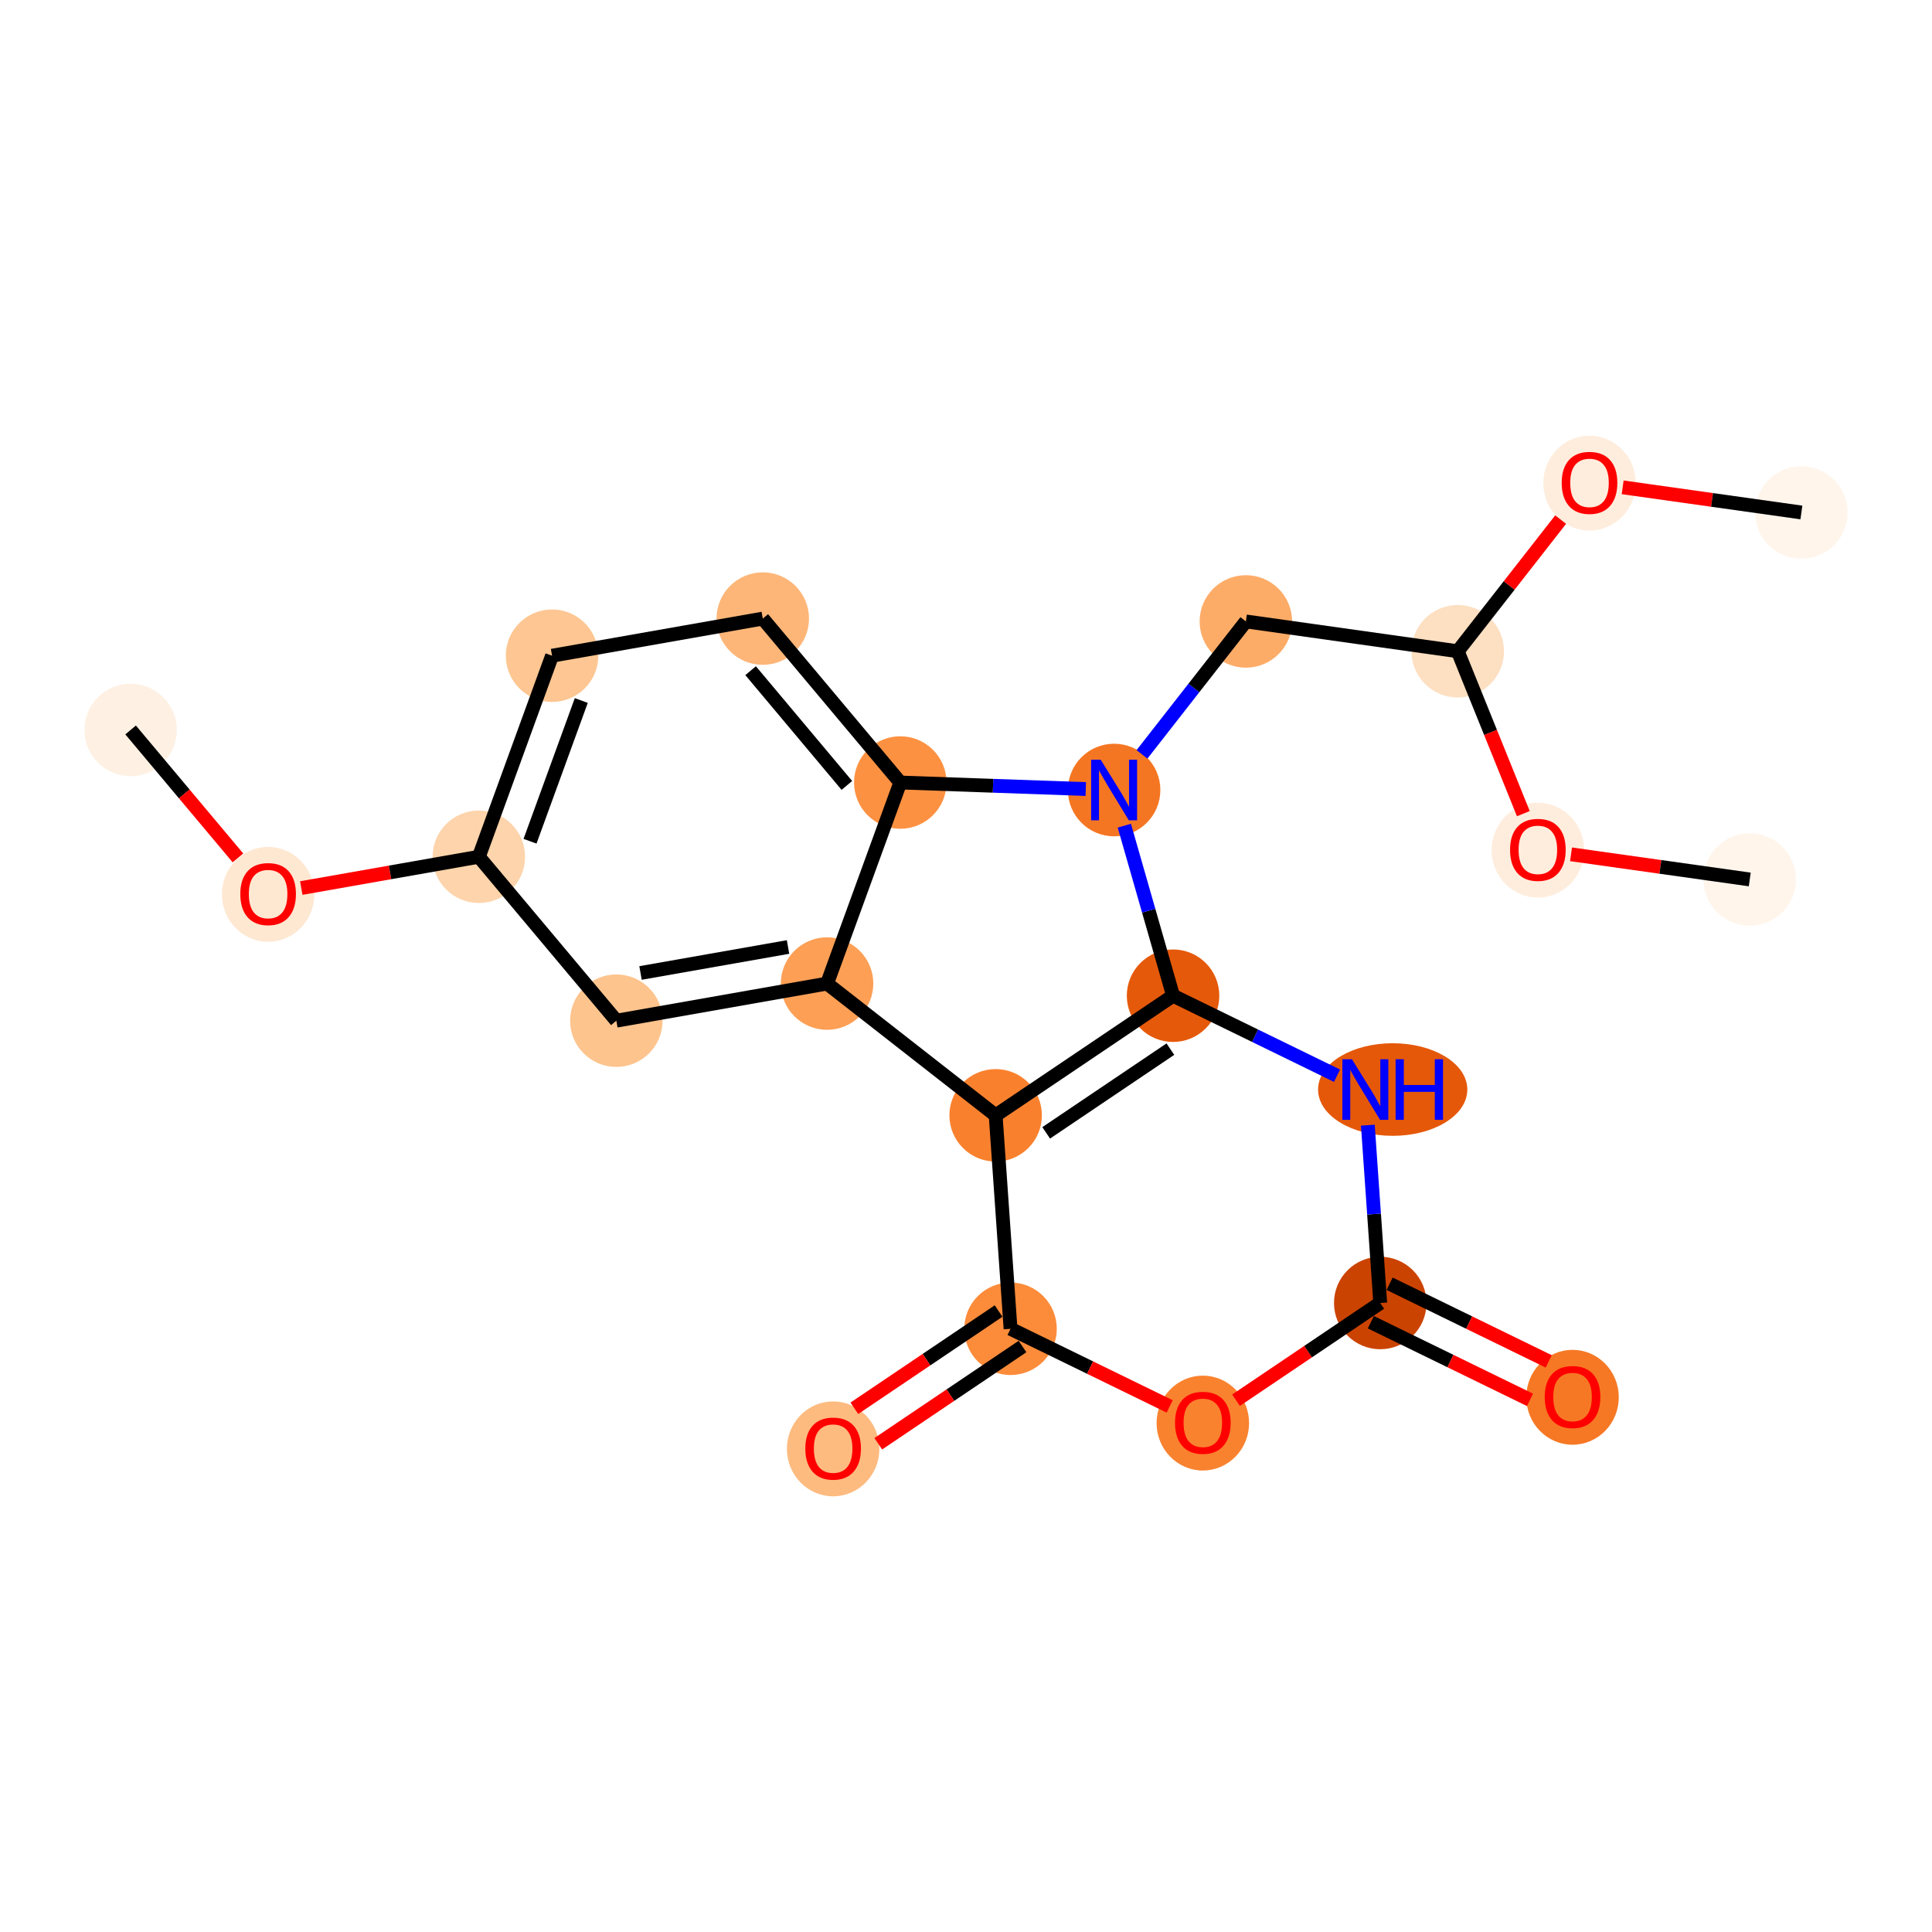 <?xml version='1.0' encoding='iso-8859-1'?>
<svg version='1.1' baseProfile='full'
              xmlns='http://www.w3.org/2000/svg'
                      xmlns:rdkit='http://www.rdkit.org/xml'
                      xmlns:xlink='http://www.w3.org/1999/xlink'
                  xml:space='preserve'
width='280px' height='280px' viewBox='0 0 280 280'>
<!-- END OF HEADER -->
<rect style='opacity:1.0;fill:#FFFFFF;stroke:none' width='280' height='280' x='0' y='0'> </rect>
<ellipse cx='18.929' cy='105.79' rx='6.202' ry='6.202'  style='fill:#FEF1E3;fill-rule:evenodd;stroke:#FEF1E3;stroke-width:1.0px;stroke-linecap:butt;stroke-linejoin:miter;stroke-opacity:1' />
<ellipse cx='38.858' cy='129.616' rx='6.202' ry='6.376'  style='fill:#FEE8D2;fill-rule:evenodd;stroke:#FEE8D2;stroke-width:1.0px;stroke-linecap:butt;stroke-linejoin:miter;stroke-opacity:1' />
<ellipse cx='69.397' cy='124.168' rx='6.202' ry='6.202'  style='fill:#FDD4AB;fill-rule:evenodd;stroke:#FDD4AB;stroke-width:1.0px;stroke-linecap:butt;stroke-linejoin:miter;stroke-opacity:1' />
<ellipse cx='80.008' cy='95.03' rx='6.202' ry='6.202'  style='fill:#FDC692;fill-rule:evenodd;stroke:#FDC692;stroke-width:1.0px;stroke-linecap:butt;stroke-linejoin:miter;stroke-opacity:1' />
<ellipse cx='110.547' cy='89.651' rx='6.202' ry='6.202'  style='fill:#FDB678;fill-rule:evenodd;stroke:#FDB678;stroke-width:1.0px;stroke-linecap:butt;stroke-linejoin:miter;stroke-opacity:1' />
<ellipse cx='130.476' cy='113.409' rx='6.202' ry='6.202'  style='fill:#FD9142;fill-rule:evenodd;stroke:#FD9142;stroke-width:1.0px;stroke-linecap:butt;stroke-linejoin:miter;stroke-opacity:1' />
<ellipse cx='119.865' cy='142.546' rx='6.202' ry='6.202'  style='fill:#FD9F55;fill-rule:evenodd;stroke:#FD9F55;stroke-width:1.0px;stroke-linecap:butt;stroke-linejoin:miter;stroke-opacity:1' />
<ellipse cx='89.326' cy='147.926' rx='6.202' ry='6.202'  style='fill:#FDC48E;fill-rule:evenodd;stroke:#FDC48E;stroke-width:1.0px;stroke-linecap:butt;stroke-linejoin:miter;stroke-opacity:1' />
<ellipse cx='144.297' cy='161.642' rx='6.202' ry='6.202'  style='fill:#F9812E;fill-rule:evenodd;stroke:#F9812E;stroke-width:1.0px;stroke-linecap:butt;stroke-linejoin:miter;stroke-opacity:1' />
<ellipse cx='146.455' cy='192.576' rx='6.202' ry='6.202'  style='fill:#FC8B3A;fill-rule:evenodd;stroke:#FC8B3A;stroke-width:1.0px;stroke-linecap:butt;stroke-linejoin:miter;stroke-opacity:1' />
<ellipse cx='120.744' cy='209.98' rx='6.202' ry='6.376'  style='fill:#FDBB80;fill-rule:evenodd;stroke:#FDBB80;stroke-width:1.0px;stroke-linecap:butt;stroke-linejoin:miter;stroke-opacity:1' />
<ellipse cx='174.324' cy='206.243' rx='6.202' ry='6.376'  style='fill:#F9822F;fill-rule:evenodd;stroke:#F9822F;stroke-width:1.0px;stroke-linecap:butt;stroke-linejoin:miter;stroke-opacity:1' />
<ellipse cx='200.035' cy='188.838' rx='6.202' ry='6.202'  style='fill:#CB4301;fill-rule:evenodd;stroke:#CB4301;stroke-width:1.0px;stroke-linecap:butt;stroke-linejoin:miter;stroke-opacity:1' />
<ellipse cx='227.904' cy='202.505' rx='6.202' ry='6.376'  style='fill:#F67824;fill-rule:evenodd;stroke:#F67824;stroke-width:1.0px;stroke-linecap:butt;stroke-linejoin:miter;stroke-opacity:1' />
<ellipse cx='201.84' cy='157.904' rx='10.315' ry='6.21'  style='fill:#E5580A;fill-rule:evenodd;stroke:#E5580A;stroke-width:1.0px;stroke-linecap:butt;stroke-linejoin:miter;stroke-opacity:1' />
<ellipse cx='170.008' cy='144.306' rx='6.202' ry='6.202'  style='fill:#E5590A;fill-rule:evenodd;stroke:#E5590A;stroke-width:1.0px;stroke-linecap:butt;stroke-linejoin:miter;stroke-opacity:1' />
<ellipse cx='161.466' cy='114.496' rx='6.202' ry='6.21'  style='fill:#F57622;fill-rule:evenodd;stroke:#F57622;stroke-width:1.0px;stroke-linecap:butt;stroke-linejoin:miter;stroke-opacity:1' />
<ellipse cx='180.561' cy='90.063' rx='6.202' ry='6.202'  style='fill:#FDAC68;fill-rule:evenodd;stroke:#FDAC68;stroke-width:1.0px;stroke-linecap:butt;stroke-linejoin:miter;stroke-opacity:1' />
<ellipse cx='211.268' cy='94.384' rx='6.202' ry='6.202'  style='fill:#FDDFC1;fill-rule:evenodd;stroke:#FDDFC1;stroke-width:1.0px;stroke-linecap:butt;stroke-linejoin:miter;stroke-opacity:1' />
<ellipse cx='230.364' cy='70.02' rx='6.202' ry='6.376'  style='fill:#FEEDDD;fill-rule:evenodd;stroke:#FEEDDD;stroke-width:1.0px;stroke-linecap:butt;stroke-linejoin:miter;stroke-opacity:1' />
<ellipse cx='261.071' cy='74.272' rx='6.202' ry='6.202'  style='fill:#FFF5EB;fill-rule:evenodd;stroke:#FFF5EB;stroke-width:1.0px;stroke-linecap:butt;stroke-linejoin:miter;stroke-opacity:1' />
<ellipse cx='222.88' cy='123.206' rx='6.202' ry='6.376'  style='fill:#FEEDDD;fill-rule:evenodd;stroke:#FEEDDD;stroke-width:1.0px;stroke-linecap:butt;stroke-linejoin:miter;stroke-opacity:1' />
<ellipse cx='253.587' cy='127.458' rx='6.202' ry='6.202'  style='fill:#FFF5EB;fill-rule:evenodd;stroke:#FFF5EB;stroke-width:1.0px;stroke-linecap:butt;stroke-linejoin:miter;stroke-opacity:1' />
<path class='bond-0 atom-0 atom-1' d='M 18.929,105.79 L 26.706,115.061' style='fill:none;fill-rule:evenodd;stroke:#000000;stroke-width:2.0px;stroke-linecap:butt;stroke-linejoin:miter;stroke-opacity:1' />
<path class='bond-0 atom-0 atom-1' d='M 26.706,115.061 L 34.483,124.332' style='fill:none;fill-rule:evenodd;stroke:#FF0000;stroke-width:2.0px;stroke-linecap:butt;stroke-linejoin:miter;stroke-opacity:1' />
<path class='bond-1 atom-1 atom-2' d='M 43.664,128.701 L 56.531,126.434' style='fill:none;fill-rule:evenodd;stroke:#FF0000;stroke-width:2.0px;stroke-linecap:butt;stroke-linejoin:miter;stroke-opacity:1' />
<path class='bond-1 atom-1 atom-2' d='M 56.531,126.434 L 69.397,124.168' style='fill:none;fill-rule:evenodd;stroke:#000000;stroke-width:2.0px;stroke-linecap:butt;stroke-linejoin:miter;stroke-opacity:1' />
<path class='bond-2 atom-2 atom-3' d='M 69.397,124.168 L 80.008,95.03' style='fill:none;fill-rule:evenodd;stroke:#000000;stroke-width:2.0px;stroke-linecap:butt;stroke-linejoin:miter;stroke-opacity:1' />
<path class='bond-2 atom-2 atom-3' d='M 76.816,121.919 L 84.244,101.523' style='fill:none;fill-rule:evenodd;stroke:#000000;stroke-width:2.0px;stroke-linecap:butt;stroke-linejoin:miter;stroke-opacity:1' />
<path class='bond-22 atom-7 atom-2' d='M 89.326,147.926 L 69.397,124.168' style='fill:none;fill-rule:evenodd;stroke:#000000;stroke-width:2.0px;stroke-linecap:butt;stroke-linejoin:miter;stroke-opacity:1' />
<path class='bond-3 atom-3 atom-4' d='M 80.008,95.03 L 110.547,89.651' style='fill:none;fill-rule:evenodd;stroke:#000000;stroke-width:2.0px;stroke-linecap:butt;stroke-linejoin:miter;stroke-opacity:1' />
<path class='bond-4 atom-4 atom-5' d='M 110.547,89.651 L 130.476,113.409' style='fill:none;fill-rule:evenodd;stroke:#000000;stroke-width:2.0px;stroke-linecap:butt;stroke-linejoin:miter;stroke-opacity:1' />
<path class='bond-4 atom-4 atom-5' d='M 108.785,97.2 L 122.735,113.831' style='fill:none;fill-rule:evenodd;stroke:#000000;stroke-width:2.0px;stroke-linecap:butt;stroke-linejoin:miter;stroke-opacity:1' />
<path class='bond-5 atom-5 atom-6' d='M 130.476,113.409 L 119.865,142.546' style='fill:none;fill-rule:evenodd;stroke:#000000;stroke-width:2.0px;stroke-linecap:butt;stroke-linejoin:miter;stroke-opacity:1' />
<path class='bond-24 atom-16 atom-5' d='M 157.36,114.352 L 143.918,113.88' style='fill:none;fill-rule:evenodd;stroke:#0000FF;stroke-width:2.0px;stroke-linecap:butt;stroke-linejoin:miter;stroke-opacity:1' />
<path class='bond-24 atom-16 atom-5' d='M 143.918,113.88 L 130.476,113.409' style='fill:none;fill-rule:evenodd;stroke:#000000;stroke-width:2.0px;stroke-linecap:butt;stroke-linejoin:miter;stroke-opacity:1' />
<path class='bond-6 atom-6 atom-7' d='M 119.865,142.546 L 89.326,147.926' style='fill:none;fill-rule:evenodd;stroke:#000000;stroke-width:2.0px;stroke-linecap:butt;stroke-linejoin:miter;stroke-opacity:1' />
<path class='bond-6 atom-6 atom-7' d='M 114.208,137.245 L 92.831,141.011' style='fill:none;fill-rule:evenodd;stroke:#000000;stroke-width:2.0px;stroke-linecap:butt;stroke-linejoin:miter;stroke-opacity:1' />
<path class='bond-7 atom-6 atom-8' d='M 119.865,142.546 L 144.297,161.642' style='fill:none;fill-rule:evenodd;stroke:#000000;stroke-width:2.0px;stroke-linecap:butt;stroke-linejoin:miter;stroke-opacity:1' />
<path class='bond-8 atom-8 atom-9' d='M 144.297,161.642 L 146.455,192.576' style='fill:none;fill-rule:evenodd;stroke:#000000;stroke-width:2.0px;stroke-linecap:butt;stroke-linejoin:miter;stroke-opacity:1' />
<path class='bond-23 atom-15 atom-8' d='M 170.008,144.306 L 144.297,161.642' style='fill:none;fill-rule:evenodd;stroke:#000000;stroke-width:2.0px;stroke-linecap:butt;stroke-linejoin:miter;stroke-opacity:1' />
<path class='bond-23 atom-15 atom-8' d='M 169.619,152.048 L 151.621,164.183' style='fill:none;fill-rule:evenodd;stroke:#000000;stroke-width:2.0px;stroke-linecap:butt;stroke-linejoin:miter;stroke-opacity:1' />
<path class='bond-9 atom-9 atom-10' d='M 144.722,190.005 L 134.27,197.052' style='fill:none;fill-rule:evenodd;stroke:#000000;stroke-width:2.0px;stroke-linecap:butt;stroke-linejoin:miter;stroke-opacity:1' />
<path class='bond-9 atom-9 atom-10' d='M 134.27,197.052 L 123.817,204.1' style='fill:none;fill-rule:evenodd;stroke:#FF0000;stroke-width:2.0px;stroke-linecap:butt;stroke-linejoin:miter;stroke-opacity:1' />
<path class='bond-9 atom-9 atom-10' d='M 148.189,195.147 L 137.737,202.195' style='fill:none;fill-rule:evenodd;stroke:#000000;stroke-width:2.0px;stroke-linecap:butt;stroke-linejoin:miter;stroke-opacity:1' />
<path class='bond-9 atom-9 atom-10' d='M 137.737,202.195 L 127.285,209.242' style='fill:none;fill-rule:evenodd;stroke:#FF0000;stroke-width:2.0px;stroke-linecap:butt;stroke-linejoin:miter;stroke-opacity:1' />
<path class='bond-10 atom-9 atom-11' d='M 146.455,192.576 L 157.987,198.203' style='fill:none;fill-rule:evenodd;stroke:#000000;stroke-width:2.0px;stroke-linecap:butt;stroke-linejoin:miter;stroke-opacity:1' />
<path class='bond-10 atom-9 atom-11' d='M 157.987,198.203 L 169.518,203.829' style='fill:none;fill-rule:evenodd;stroke:#FF0000;stroke-width:2.0px;stroke-linecap:butt;stroke-linejoin:miter;stroke-opacity:1' />
<path class='bond-11 atom-11 atom-12' d='M 179.131,202.933 L 189.583,195.886' style='fill:none;fill-rule:evenodd;stroke:#FF0000;stroke-width:2.0px;stroke-linecap:butt;stroke-linejoin:miter;stroke-opacity:1' />
<path class='bond-11 atom-11 atom-12' d='M 189.583,195.886 L 200.035,188.838' style='fill:none;fill-rule:evenodd;stroke:#000000;stroke-width:2.0px;stroke-linecap:butt;stroke-linejoin:miter;stroke-opacity:1' />
<path class='bond-12 atom-12 atom-13' d='M 198.675,191.625 L 210.207,197.252' style='fill:none;fill-rule:evenodd;stroke:#000000;stroke-width:2.0px;stroke-linecap:butt;stroke-linejoin:miter;stroke-opacity:1' />
<path class='bond-12 atom-12 atom-13' d='M 210.207,197.252 L 221.738,202.878' style='fill:none;fill-rule:evenodd;stroke:#FF0000;stroke-width:2.0px;stroke-linecap:butt;stroke-linejoin:miter;stroke-opacity:1' />
<path class='bond-12 atom-12 atom-13' d='M 201.395,186.051 L 212.926,191.678' style='fill:none;fill-rule:evenodd;stroke:#000000;stroke-width:2.0px;stroke-linecap:butt;stroke-linejoin:miter;stroke-opacity:1' />
<path class='bond-12 atom-12 atom-13' d='M 212.926,191.678 L 224.457,197.304' style='fill:none;fill-rule:evenodd;stroke:#FF0000;stroke-width:2.0px;stroke-linecap:butt;stroke-linejoin:miter;stroke-opacity:1' />
<path class='bond-13 atom-12 atom-14' d='M 200.035,188.838 L 199.136,175.954' style='fill:none;fill-rule:evenodd;stroke:#000000;stroke-width:2.0px;stroke-linecap:butt;stroke-linejoin:miter;stroke-opacity:1' />
<path class='bond-13 atom-12 atom-14' d='M 199.136,175.954 L 198.238,163.07' style='fill:none;fill-rule:evenodd;stroke:#0000FF;stroke-width:2.0px;stroke-linecap:butt;stroke-linejoin:miter;stroke-opacity:1' />
<path class='bond-14 atom-14 atom-15' d='M 193.772,155.901 L 181.89,150.103' style='fill:none;fill-rule:evenodd;stroke:#0000FF;stroke-width:2.0px;stroke-linecap:butt;stroke-linejoin:miter;stroke-opacity:1' />
<path class='bond-14 atom-14 atom-15' d='M 181.89,150.103 L 170.008,144.306' style='fill:none;fill-rule:evenodd;stroke:#000000;stroke-width:2.0px;stroke-linecap:butt;stroke-linejoin:miter;stroke-opacity:1' />
<path class='bond-15 atom-15 atom-16' d='M 170.008,144.306 L 166.477,131.984' style='fill:none;fill-rule:evenodd;stroke:#000000;stroke-width:2.0px;stroke-linecap:butt;stroke-linejoin:miter;stroke-opacity:1' />
<path class='bond-15 atom-15 atom-16' d='M 166.477,131.984 L 162.946,119.662' style='fill:none;fill-rule:evenodd;stroke:#0000FF;stroke-width:2.0px;stroke-linecap:butt;stroke-linejoin:miter;stroke-opacity:1' />
<path class='bond-16 atom-16 atom-17' d='M 165.504,109.33 L 173.033,99.697' style='fill:none;fill-rule:evenodd;stroke:#0000FF;stroke-width:2.0px;stroke-linecap:butt;stroke-linejoin:miter;stroke-opacity:1' />
<path class='bond-16 atom-16 atom-17' d='M 173.033,99.697 L 180.561,90.063' style='fill:none;fill-rule:evenodd;stroke:#000000;stroke-width:2.0px;stroke-linecap:butt;stroke-linejoin:miter;stroke-opacity:1' />
<path class='bond-17 atom-17 atom-18' d='M 180.561,90.063 L 211.268,94.384' style='fill:none;fill-rule:evenodd;stroke:#000000;stroke-width:2.0px;stroke-linecap:butt;stroke-linejoin:miter;stroke-opacity:1' />
<path class='bond-18 atom-18 atom-19' d='M 211.268,94.384 L 218.725,84.844' style='fill:none;fill-rule:evenodd;stroke:#000000;stroke-width:2.0px;stroke-linecap:butt;stroke-linejoin:miter;stroke-opacity:1' />
<path class='bond-18 atom-18 atom-19' d='M 218.725,84.844 L 226.181,75.304' style='fill:none;fill-rule:evenodd;stroke:#FF0000;stroke-width:2.0px;stroke-linecap:butt;stroke-linejoin:miter;stroke-opacity:1' />
<path class='bond-20 atom-18 atom-21' d='M 211.268,94.384 L 216.021,106.153' style='fill:none;fill-rule:evenodd;stroke:#000000;stroke-width:2.0px;stroke-linecap:butt;stroke-linejoin:miter;stroke-opacity:1' />
<path class='bond-20 atom-18 atom-21' d='M 216.021,106.153 L 220.774,117.922' style='fill:none;fill-rule:evenodd;stroke:#FF0000;stroke-width:2.0px;stroke-linecap:butt;stroke-linejoin:miter;stroke-opacity:1' />
<path class='bond-19 atom-19 atom-20' d='M 235.17,70.628 L 248.121,72.45' style='fill:none;fill-rule:evenodd;stroke:#FF0000;stroke-width:2.0px;stroke-linecap:butt;stroke-linejoin:miter;stroke-opacity:1' />
<path class='bond-19 atom-19 atom-20' d='M 248.121,72.45 L 261.071,74.272' style='fill:none;fill-rule:evenodd;stroke:#000000;stroke-width:2.0px;stroke-linecap:butt;stroke-linejoin:miter;stroke-opacity:1' />
<path class='bond-21 atom-21 atom-22' d='M 227.686,123.814 L 240.637,125.636' style='fill:none;fill-rule:evenodd;stroke:#FF0000;stroke-width:2.0px;stroke-linecap:butt;stroke-linejoin:miter;stroke-opacity:1' />
<path class='bond-21 atom-21 atom-22' d='M 240.637,125.636 L 253.587,127.458' style='fill:none;fill-rule:evenodd;stroke:#000000;stroke-width:2.0px;stroke-linecap:butt;stroke-linejoin:miter;stroke-opacity:1' />
<path  class='atom-1' d='M 34.827 129.572
Q 34.827 127.464, 35.868 126.285
Q 36.91 125.107, 38.858 125.107
Q 40.805 125.107, 41.847 126.285
Q 42.889 127.464, 42.889 129.572
Q 42.889 131.706, 41.835 132.921
Q 40.78 134.125, 38.858 134.125
Q 36.923 134.125, 35.868 132.921
Q 34.827 131.718, 34.827 129.572
M 38.858 133.132
Q 40.197 133.132, 40.917 132.239
Q 41.649 131.334, 41.649 129.572
Q 41.649 127.848, 40.917 126.98
Q 40.197 126.099, 38.858 126.099
Q 37.518 126.099, 36.786 126.968
Q 36.067 127.836, 36.067 129.572
Q 36.067 131.346, 36.786 132.239
Q 37.518 133.132, 38.858 133.132
' fill='#FF0000'/>
<path  class='atom-10' d='M 116.713 209.937
Q 116.713 207.828, 117.755 206.65
Q 118.797 205.471, 120.744 205.471
Q 122.692 205.471, 123.734 206.65
Q 124.776 207.828, 124.776 209.937
Q 124.776 212.07, 123.721 213.286
Q 122.667 214.489, 120.744 214.489
Q 118.809 214.489, 117.755 213.286
Q 116.713 212.083, 116.713 209.937
M 120.744 213.497
Q 122.084 213.497, 122.804 212.604
Q 123.535 211.698, 123.535 209.937
Q 123.535 208.213, 122.804 207.344
Q 122.084 206.464, 120.744 206.464
Q 119.405 206.464, 118.673 207.332
Q 117.954 208.2, 117.954 209.937
Q 117.954 211.711, 118.673 212.604
Q 119.405 213.497, 120.744 213.497
' fill='#FF0000'/>
<path  class='atom-11' d='M 170.293 206.199
Q 170.293 204.09, 171.335 202.912
Q 172.377 201.734, 174.324 201.734
Q 176.272 201.734, 177.314 202.912
Q 178.356 204.09, 178.356 206.199
Q 178.356 208.333, 177.301 209.548
Q 176.247 210.751, 174.324 210.751
Q 172.389 210.751, 171.335 209.548
Q 170.293 208.345, 170.293 206.199
M 174.324 209.759
Q 175.664 209.759, 176.383 208.866
Q 177.115 207.96, 177.115 206.199
Q 177.115 204.475, 176.383 203.607
Q 175.664 202.726, 174.324 202.726
Q 172.985 202.726, 172.253 203.594
Q 171.533 204.463, 171.533 206.199
Q 171.533 207.973, 172.253 208.866
Q 172.985 209.759, 174.324 209.759
' fill='#FF0000'/>
<path  class='atom-13' d='M 223.873 202.461
Q 223.873 200.353, 224.915 199.174
Q 225.957 197.996, 227.904 197.996
Q 229.851 197.996, 230.893 199.174
Q 231.935 200.353, 231.935 202.461
Q 231.935 204.595, 230.881 205.81
Q 229.827 207.014, 227.904 207.014
Q 225.969 207.014, 224.915 205.81
Q 223.873 204.607, 223.873 202.461
M 227.904 206.021
Q 229.244 206.021, 229.963 205.128
Q 230.695 204.223, 230.695 202.461
Q 230.695 200.737, 229.963 199.869
Q 229.244 198.988, 227.904 198.988
Q 226.564 198.988, 225.833 199.857
Q 225.113 200.725, 225.113 202.461
Q 225.113 204.235, 225.833 205.128
Q 226.564 206.021, 227.904 206.021
' fill='#FF0000'/>
<path  class='atom-14' d='M 195.936 153.513
L 198.814 158.164
Q 199.099 158.623, 199.558 159.454
Q 200.017 160.286, 200.042 160.335
L 200.042 153.513
L 201.208 153.513
L 201.208 162.295
L 200.005 162.295
L 196.916 157.209
Q 196.556 156.614, 196.172 155.932
Q 195.8 155.25, 195.688 155.039
L 195.688 162.295
L 194.547 162.295
L 194.547 153.513
L 195.936 153.513
' fill='#0000FF'/>
<path  class='atom-14' d='M 202.262 153.513
L 203.453 153.513
L 203.453 157.247
L 207.943 157.247
L 207.943 153.513
L 209.134 153.513
L 209.134 162.295
L 207.943 162.295
L 207.943 158.239
L 203.453 158.239
L 203.453 162.295
L 202.262 162.295
L 202.262 153.513
' fill='#0000FF'/>
<path  class='atom-16' d='M 159.525 110.105
L 162.402 114.756
Q 162.688 115.215, 163.147 116.046
Q 163.606 116.878, 163.63 116.927
L 163.63 110.105
L 164.796 110.105
L 164.796 118.887
L 163.593 118.887
L 160.505 113.801
Q 160.145 113.206, 159.76 112.524
Q 159.388 111.842, 159.277 111.631
L 159.277 118.887
L 158.136 118.887
L 158.136 110.105
L 159.525 110.105
' fill='#0000FF'/>
<path  class='atom-19' d='M 226.333 69.976
Q 226.333 67.868, 227.375 66.689
Q 228.416 65.511, 230.364 65.511
Q 232.311 65.511, 233.353 66.689
Q 234.395 67.868, 234.395 69.976
Q 234.395 72.11, 233.341 73.325
Q 232.286 74.529, 230.364 74.529
Q 228.429 74.529, 227.375 73.325
Q 226.333 72.122, 226.333 69.976
M 230.364 73.536
Q 231.703 73.536, 232.423 72.643
Q 233.155 71.738, 233.155 69.976
Q 233.155 68.252, 232.423 67.384
Q 231.703 66.503, 230.364 66.503
Q 229.024 66.503, 228.292 67.372
Q 227.573 68.24, 227.573 69.976
Q 227.573 71.75, 228.292 72.643
Q 229.024 73.536, 230.364 73.536
' fill='#FF0000'/>
<path  class='atom-21' d='M 218.849 123.162
Q 218.849 121.054, 219.891 119.875
Q 220.933 118.697, 222.88 118.697
Q 224.827 118.697, 225.869 119.875
Q 226.911 121.054, 226.911 123.162
Q 226.911 125.296, 225.857 126.511
Q 224.803 127.715, 222.88 127.715
Q 220.945 127.715, 219.891 126.511
Q 218.849 125.308, 218.849 123.162
M 222.88 126.722
Q 224.22 126.722, 224.939 125.829
Q 225.671 124.924, 225.671 123.162
Q 225.671 121.438, 224.939 120.57
Q 224.22 119.689, 222.88 119.689
Q 221.54 119.689, 220.809 120.558
Q 220.089 121.426, 220.089 123.162
Q 220.089 124.936, 220.809 125.829
Q 221.54 126.722, 222.88 126.722
' fill='#FF0000'/>
</svg>

